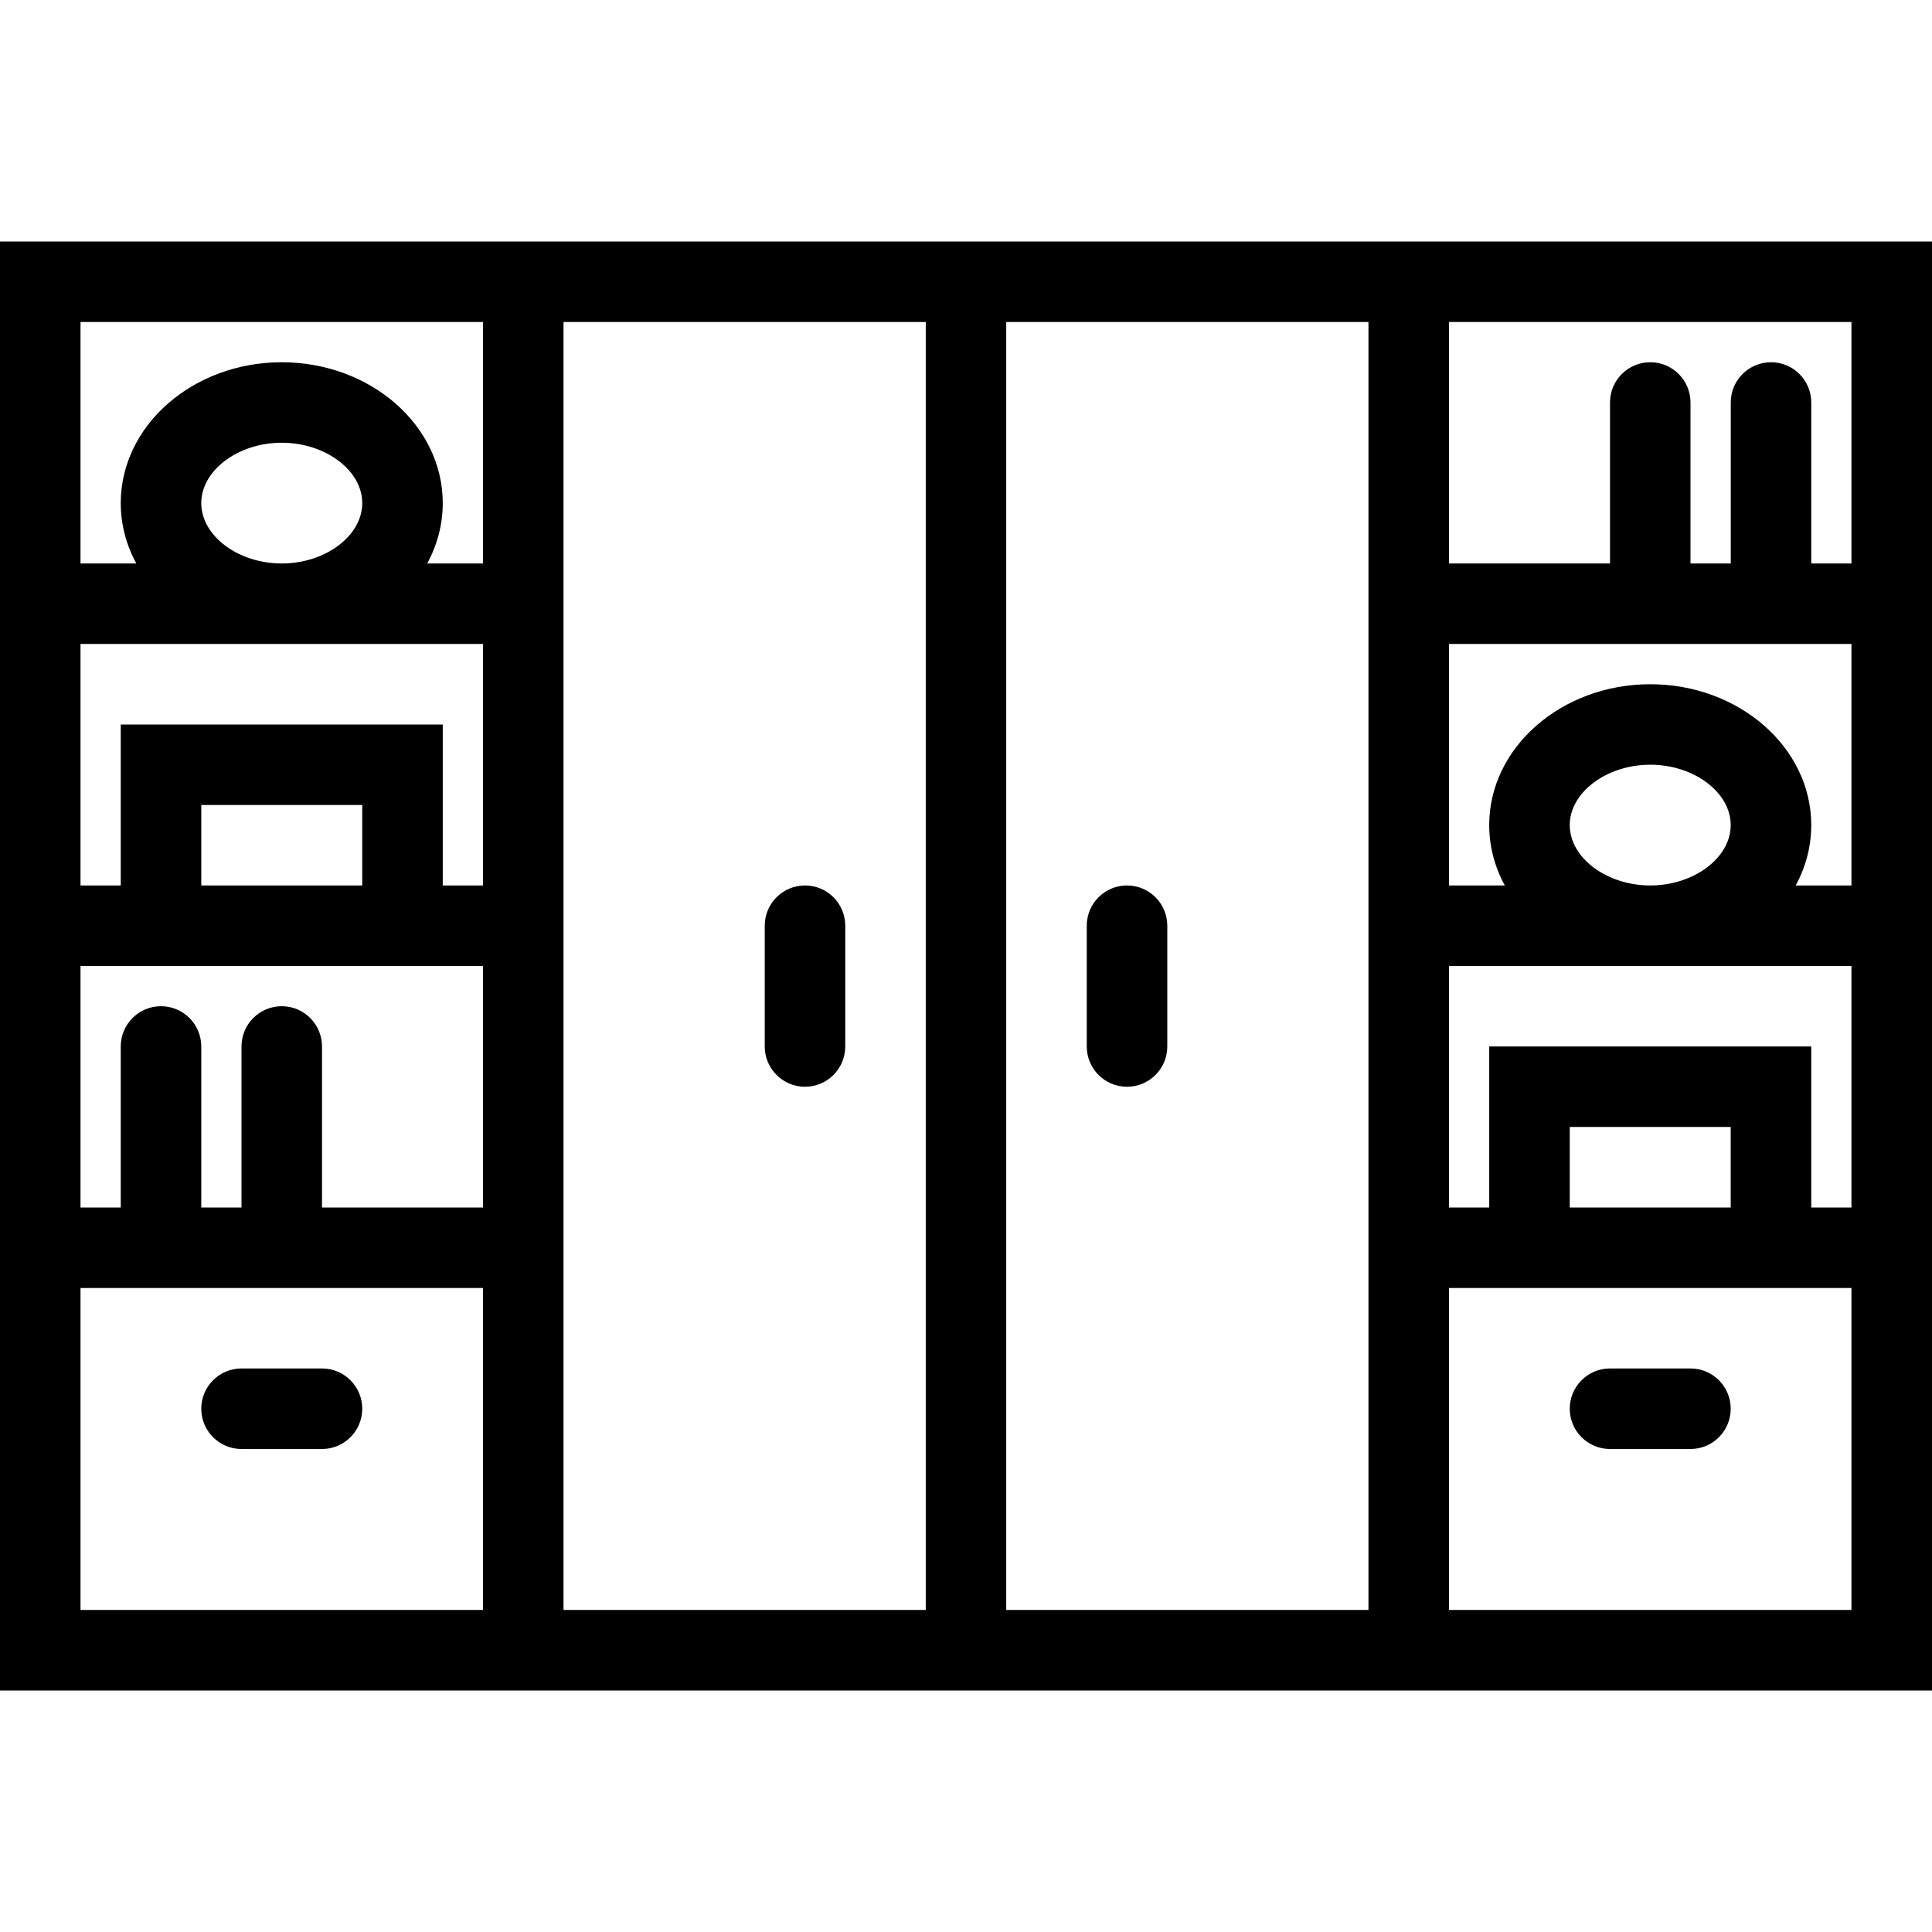 <?xml version="1.0" encoding="iso-8859-1"?>
<!-- Generator: Adobe Illustrator 19.0.0, SVG Export Plug-In . SVG Version: 6.00 Build 0)  -->
<svg version="1.1" id="Layer_1" xmlns="http://www.w3.org/2000/svg" xmlns:xlink="http://www.w3.org/1999/xlink" x="0px" y="0px"
	 viewBox="0 0 512 512" style="enable-background:new 0 0 512 512;" xml:space="preserve">
<g>
	<g>
		<g>
			<path d="M213.336,288c5.891,0,10.664-4.781,10.664-10.672v-32c0-5.89-4.773-10.672-10.664-10.672s-10.672,4.781-10.672,10.672v32
				C202.664,283.219,207.445,288,213.336,288z"/>
			<path d="M298.656,288c5.906,0,10.688-4.781,10.688-10.672v-32c0-5.89-4.781-10.672-10.688-10.672
				c-5.875,0-10.656,4.781-10.656,10.672v32C288,283.219,292.781,288,298.656,288z"/>
			<path d="M64,384h21.336C91.227,384,96,379.219,96,373.328s-4.773-10.672-10.664-10.672H64c-5.891,0-10.664,4.781-10.664,10.672
				S58.109,384,64,384z"/>
			<path d="M384,64h-21.344h-213.32H128H0v384h128h21.336h213.32H384h128V64H384z M128,426.656H21.336v-85.328H128V426.656z
				 M128,320H85.336v-42.672c0-5.89-4.781-10.672-10.672-10.672S64,271.437,64,277.328V320H53.336v-42.672
				c0-5.891-4.781-10.672-10.672-10.672S32,271.438,32,277.328V320H21.336v-64H32h85.336H128V320z M53.336,234.656v-21.328H96
				v21.328H53.336z M128,234.656h-10.664V192H32v42.656H21.336v-64H128V234.656z M53.336,133.328c0-8.672,9.766-16,21.328-16
				c11.57,0,21.336,7.328,21.336,16s-9.766,16-21.336,16C63.102,149.328,53.336,142,53.336,133.328z M128,149.328h-14.789
				c2.641-4.844,4.125-10.281,4.125-16C117.336,112.75,98.195,96,74.664,96C51.141,96,32,112.75,32,133.328
				c0,5.719,1.484,11.156,4.125,16H21.336v-64H128V149.328z M245.336,426.656h-96V85.328h96V426.656z M362.656,426.656h-95.992
				V85.328h95.992V426.656z M490.656,426.656H384v-85.328h10.656H480h10.656V426.656z M416,320v-21.344h42.656V320H416z
				 M490.656,320H480v-42.672h-85.344V320H384v-64h106.656V320z M416,218.656c0-8.672,9.781-16,21.344-16s21.313,7.328,21.313,16
				s-9.75,16-21.313,16S416,227.328,416,218.656z M490.656,234.656h-14.781c2.641-4.844,4.125-10.266,4.125-16
				c0-20.578-19.141-37.328-42.656-37.328c-23.531,0-42.688,16.75-42.688,37.328c0,5.734,1.5,11.156,4.125,16H384v-64h106.656
				V234.656z M490.656,149.328H480v-42.672c0-5.89-4.781-10.656-10.656-10.656c-5.906,0-10.672,4.766-10.672,10.656v42.672H448
				v-42.672c0-5.89-4.781-10.656-10.656-10.656c-5.906,0-10.672,4.766-10.672,10.656v42.672H384v-64h106.656V149.328z"/>
			<path d="M448,362.656h-21.344c-5.875,0-10.656,4.781-10.656,10.672S420.781,384,426.656,384H448
				c5.891,0,10.656-4.781,10.656-10.672S453.891,362.656,448,362.656z"/>
		</g>
	</g>
</g>
<g>
</g>
<g>
</g>
<g>
</g>
<g>
</g>
<g>
</g>
<g>
</g>
<g>
</g>
<g>
</g>
<g>
</g>
<g>
</g>
<g>
</g>
<g>
</g>
<g>
</g>
<g>
</g>
<g>
</g>
</svg>

